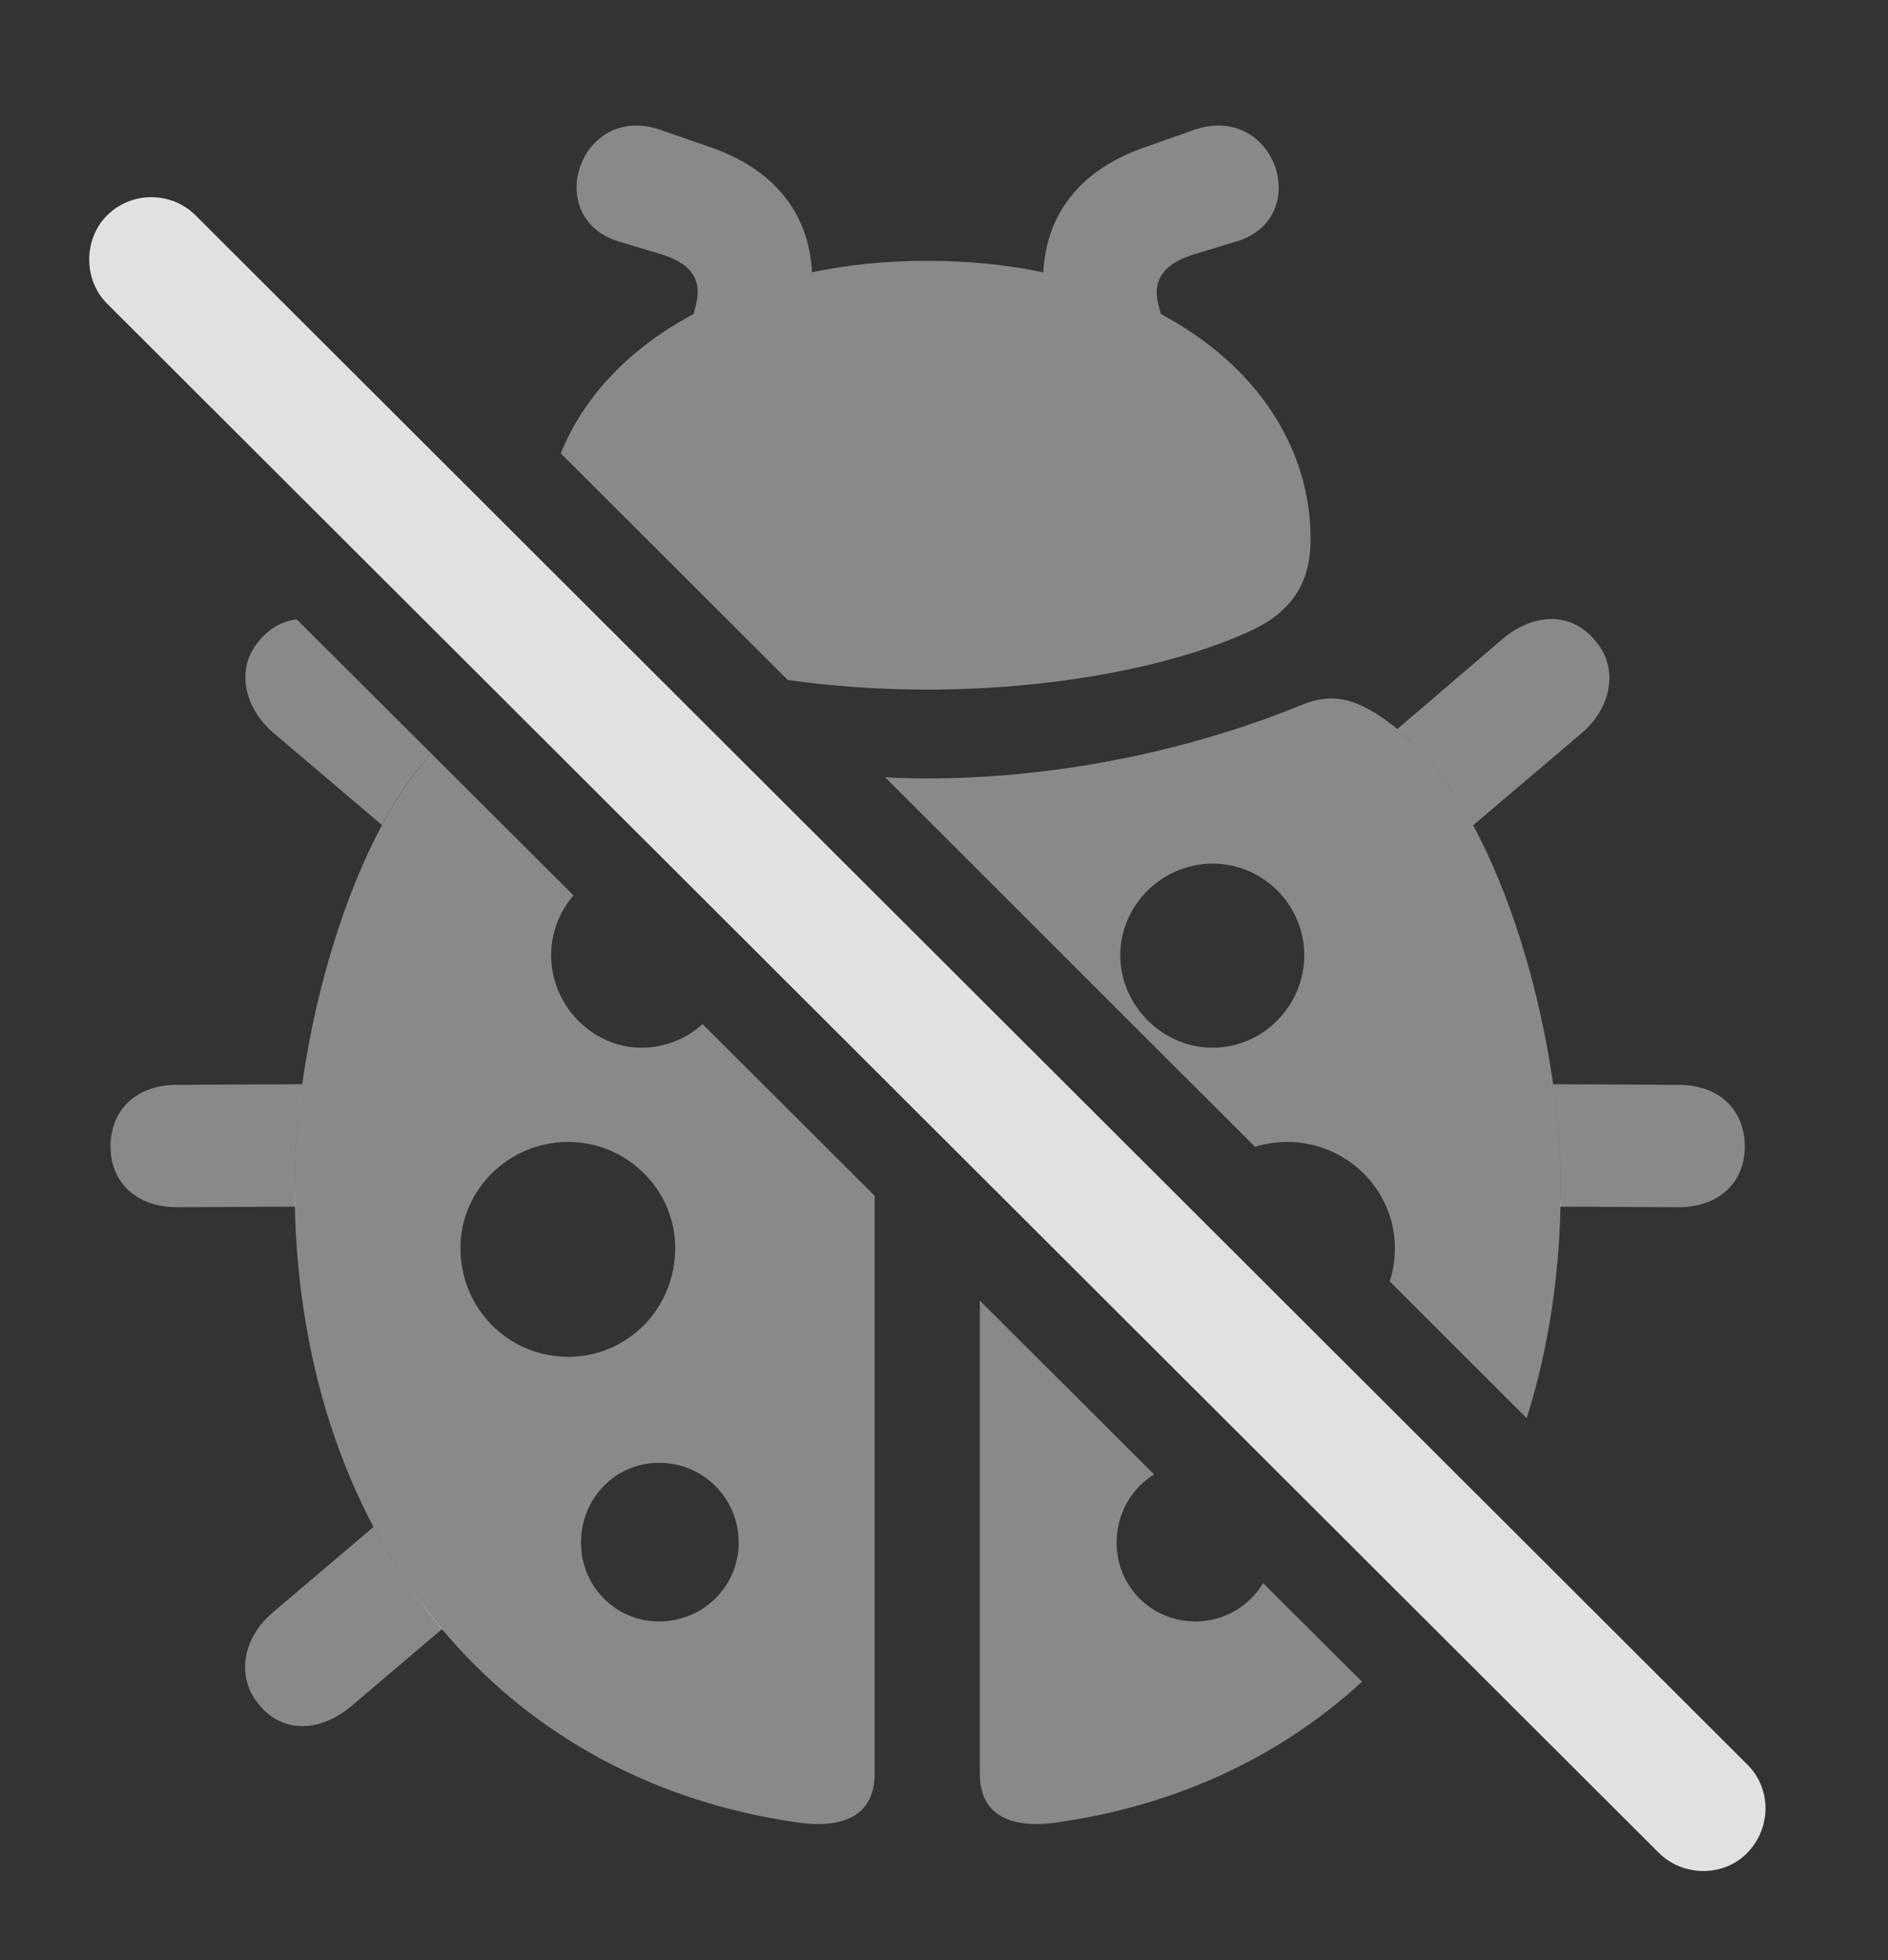 <?xml version="1.0" encoding="UTF-8"?>
<!--Generator: Apple Native CoreSVG 341-->
<!DOCTYPE svg
PUBLIC "-//W3C//DTD SVG 1.1//EN"
       "http://www.w3.org/Graphics/SVG/1.1/DTD/svg11.dtd">
<svg version="1.1" xmlns="http://www.w3.org/2000/svg" xmlns:xlink="http://www.w3.org/1999/xlink" viewBox="0 0 20.342 21.118">
 <rect x="0" y="0" width="20.342" height="21.118" fill="#333333" stroke="none"/>
 <g>
  <rect height="21.118" opacity="0" width="20.342" x="0" y="0"/>
  <path d="M4.766 17.547L3.789 18.377C3.467 18.65 3.057 18.689 2.793 18.367C2.529 18.054 2.627 17.634 2.939 17.371L4.024 16.45C4.234 16.848 4.482 17.217 4.766 17.547ZM3.174 12.781L3.182 12.999L1.904 13.005C1.475 13.005 1.191 12.742 1.191 12.351C1.191 11.951 1.475 11.687 1.904 11.687L3.258 11.68C3.202 12.063 3.174 12.437 3.174 12.781ZM18.086 11.687C18.516 11.687 18.799 11.951 18.799 12.351C18.799 12.742 18.516 13.005 18.086 13.005L16.808 12.999C16.816 12.928 16.816 12.855 16.816 12.781C16.816 12.437 16.788 12.063 16.733 11.68ZM17.188 6.902C17.451 7.205 17.354 7.634 17.041 7.898L15.872 8.891C15.672 8.519 15.445 8.204 15.195 7.976C15.146 7.931 15.099 7.89 15.054 7.855L16.191 6.882C16.514 6.609 16.924 6.58 17.188 6.902ZM4.646 8.117C4.453 8.326 4.275 8.589 4.115 8.888L2.949 7.898C2.637 7.634 2.529 7.205 2.793 6.902C2.906 6.764 3.048 6.69 3.197 6.673Z" fill="white" fill-opacity="0.425"/>
  <path d="M12.435 15.884C12.191 16.034 12.031 16.305 12.031 16.619C12.031 17.087 12.402 17.468 12.881 17.468C13.19 17.468 13.461 17.302 13.609 17.055L14.675 18.117C13.797 18.924 12.673 19.455 11.367 19.636C10.84 19.705 10.557 19.519 10.557 19.109L10.557 14.011ZM6.179 9.646C6.029 9.82 5.938 10.046 5.938 10.291C5.938 10.828 6.377 11.287 6.914 11.287C7.165 11.287 7.395 11.19 7.57 11.033L9.424 12.882L9.424 19.109C9.424 19.519 9.141 19.705 8.613 19.636C5.312 19.177 3.174 16.472 3.174 12.781C3.174 11.229 3.749 9.093 4.647 8.118ZM6.26 16.619C6.26 17.087 6.631 17.468 7.1 17.468C7.578 17.468 7.959 17.087 7.959 16.619C7.959 16.14 7.578 15.759 7.1 15.759C6.631 15.759 6.26 16.14 6.26 16.619ZM15.195 7.976C16.182 8.875 16.816 11.15 16.816 12.781C16.816 13.678 16.69 14.517 16.449 15.278L14.974 13.805C15.01 13.692 15.029 13.571 15.029 13.445C15.029 12.82 14.512 12.302 13.867 12.302C13.747 12.302 13.632 12.321 13.522 12.355L9.536 8.373C9.686 8.383 9.838 8.386 9.99 8.386C11.514 8.386 12.949 8.035 14.023 7.595C14.336 7.468 14.639 7.468 15.195 7.976ZM4.961 13.445C4.961 14.099 5.479 14.617 6.123 14.617C6.758 14.617 7.275 14.099 7.275 13.445C7.275 12.82 6.758 12.302 6.123 12.302C5.479 12.302 4.961 12.82 4.961 13.445ZM12.07 10.291C12.07 10.828 12.52 11.287 13.066 11.287C13.613 11.287 14.053 10.828 14.053 10.291C14.053 9.753 13.613 9.304 13.066 9.304C12.52 9.304 12.07 9.753 12.07 10.291Z" fill="white" fill-opacity="0.425"/>
  <path d="M13.31 2.605L12.891 2.732C12.549 2.83 12.412 3.005 12.48 3.279L12.507 3.383C13.532 3.928 14.121 4.817 14.121 5.808C14.121 6.238 13.955 6.58 13.457 6.804C12.598 7.195 11.309 7.429 9.99 7.429C9.478 7.429 8.968 7.393 8.487 7.325L6.042 4.884C6.287 4.276 6.78 3.751 7.473 3.383L7.5 3.279C7.568 3.005 7.441 2.83 7.1 2.732L6.68 2.605C5.83 2.361 6.24 1.111 7.1 1.394L7.637 1.58C8.336 1.816 8.716 2.292 8.749 2.933C9.131 2.852 9.547 2.81 9.99 2.81C10.438 2.81 10.856 2.853 11.241 2.934C11.274 2.292 11.653 1.816 12.354 1.58L12.881 1.394C13.75 1.111 14.16 2.361 13.31 2.605Z" fill="white" fill-opacity="0.425"/>
  <path d="M1.152 3.269L17.871 19.959C18.135 20.222 18.574 20.222 18.828 19.959C19.082 19.695 19.092 19.275 18.828 19.011L2.109 2.322C1.846 2.058 1.416 2.058 1.152 2.322C0.898 2.576 0.898 3.015 1.152 3.269Z" fill="white" fill-opacity="0.85"/>
 </g>
</svg>
